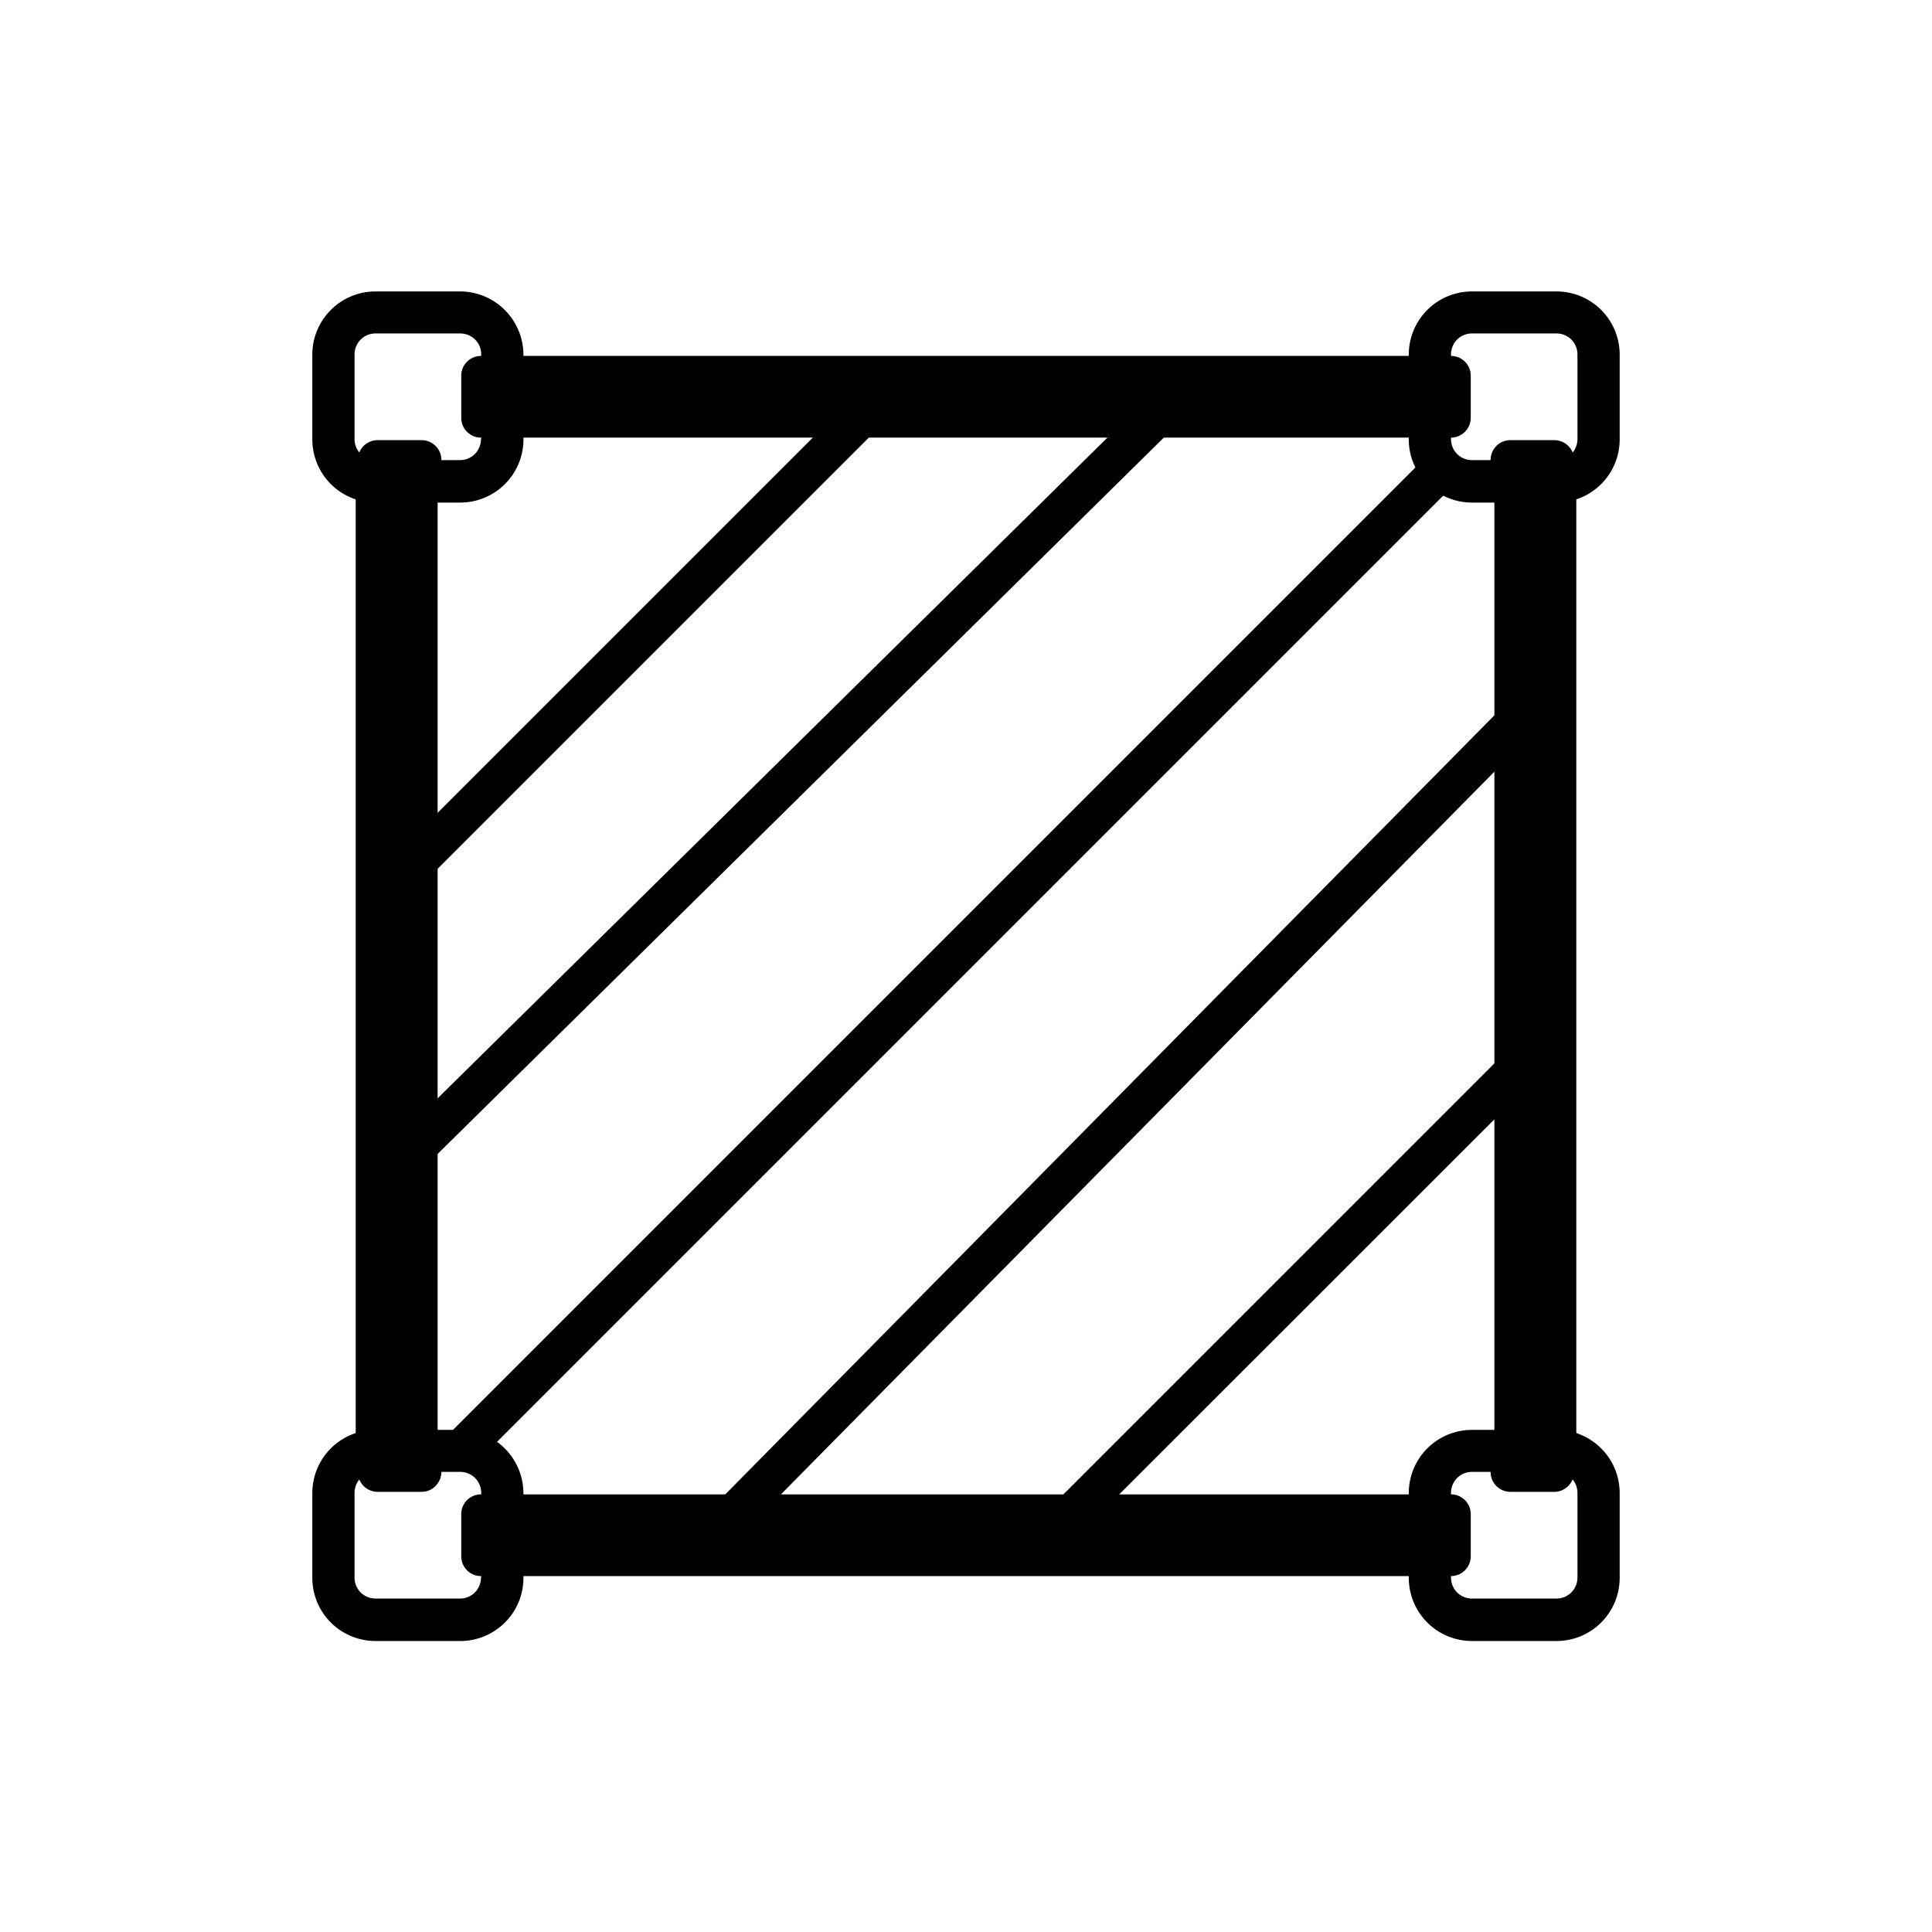 <svg class="icon" viewBox="0 0 1024 1024" xmlns="http://www.w3.org/2000/svg" width="200" height="200"><defs><style/></defs><path d="M243.746 154.47h-44.638a33.482 33.482 0 00-33.57 33.57v44.76a33.481 33.481 0 0033.57 33.569h44.76a33.482 33.482 0 0033.57-33.57v-44.76c-.122-18.609-15.083-33.57-33.692-33.57zm11.19 78.208c0 6.203-4.865 11.19-11.19 11.19h-44.638c-6.203 0-11.19-4.866-11.19-11.19v-44.76c0-6.203 4.865-11.19 11.19-11.19h44.76c6.203 0 11.19 4.865 11.19 11.19v44.76zm569.956-78.208h-44.638a33.482 33.482 0 00-33.57 33.57v44.76a33.481 33.481 0 0033.57 33.569h44.638c18.61 0 33.57-14.96 33.57-33.57v-44.76a33.482 33.482 0 00-33.57-33.57zm11.19 78.208c0 6.203-4.865 11.19-11.19 11.19h-44.638c-6.203 0-11.19-4.866-11.19-11.19v-44.76c0-6.203 4.865-11.19 11.19-11.19h44.638c6.203 0 11.19 4.865 11.19 11.19v44.76zM243.746 757.874h-44.638a33.482 33.482 0 00-33.57 33.57v44.76c0 18.61 14.96 33.57 33.57 33.57h44.76a33.482 33.482 0 0033.57-33.57v-44.76c-.122-18.61-15.083-33.57-33.692-33.57zm11.19 78.208c0 6.203-4.865 11.19-11.19 11.19h-44.638c-6.203 0-11.19-4.865-11.19-11.19v-44.76c0-6.203 4.865-11.19 11.19-11.19h44.76c6.203 0 11.19 4.866 11.19 11.19v44.76zm569.956-78.208h-44.638a33.482 33.482 0 00-33.57 33.57v44.76c0 18.61 14.96 33.57 33.57 33.57h44.638c18.61 0 33.57-14.96 33.57-33.57v-44.76c0-18.61-14.96-33.57-33.57-33.57zm11.19 78.208c0 6.203-4.865 11.19-11.19 11.19h-44.638c-6.203 0-11.19-4.865-11.19-11.19v-44.76c0-6.203 4.865-11.19 11.19-11.19h44.638c6.203 0 11.19 4.866 11.19 11.19v44.76z"/><path d="M823.798 243.867h-23.232c1.338 3.528 2.068 7.177 2.068 11.19v514.007c0 4.014-.73 7.541-2.068 11.19h23.232c.73-3.527 1.094-7.42 1.094-11.19V254.936c0-3.77-.486-7.541-1.094-11.069zM254.936 802.512v22.38h514.128v-22.38H254.936zm0-603.404v22.38h514.128v-22.38H254.936zm-33.448 55.828c0-4.014.73-7.541 2.067-11.19h-23.353c-.73 3.527-1.094 7.42-1.094 11.19v514.007c0 3.77.486 7.54 1.094 11.19h23.232c-1.338-3.528-2.068-7.177-2.068-11.19V254.936z"/><path d="M769.064 835.352H254.936c-5.838 0-10.46-4.743-10.46-10.46v-22.38c0-5.838 4.743-10.46 10.46-10.46h514.128c5.838 0 10.46 4.744 10.46 10.46v22.38c0 5.838-4.743 10.46-10.46 10.46zm-503.546-20.92h493.086v-1.338H265.518v1.338zm558.28-23.718h-23.232c-3.405 0-6.69-1.702-8.635-4.5-1.946-2.797-2.433-6.446-1.217-9.609.973-2.554 1.338-4.865 1.338-7.54v-514.13c0-2.675-.365-4.986-1.338-7.54-1.216-3.163-.73-6.812 1.217-9.609a10.444 10.444 0 018.635-4.5h23.232c4.986 0 9.365 3.527 10.338 8.514.852 4.257 1.338 8.635 1.338 13.136v514.007c0 4.5-.486 8.879-1.338 13.136-.973 4.986-5.352 8.635-10.338 8.635zm-10.704-21.042h1.338V254.206h-1.338v515.466zm-589.66 21.042h-23.232c-4.986 0-9.365-3.527-10.338-8.514-.852-4.257-1.338-8.635-1.338-13.136V254.936c0-4.5.486-8.88 1.338-13.136.973-4.987 5.23-8.514 10.338-8.514h23.232c3.405 0 6.69 1.702 8.635 4.5 1.946 2.797 2.433 6.446 1.217 9.609-.973 2.554-1.338 4.865-1.338 7.54v514.008c0 2.675.365 4.986 1.338 7.54 1.216 3.163.73 6.812-1.217 9.61-1.946 2.919-5.108 4.621-8.635 4.621zm-13.866-21.042h1.338V254.206h-1.338v515.466zm559.496-537.724H254.936c-5.838 0-10.46-4.744-10.46-10.46v-22.38c0-5.838 4.743-10.46 10.46-10.46h514.128c5.838 0 10.46 4.743 10.46 10.46v22.38c0 5.716-4.743 10.46-10.46 10.46zm-503.546-21.042h493.086v-1.338H265.518v1.338z"/><path d="M210.298 477.761c-2.676 0-5.352-.973-7.42-3.04-4.135-4.136-4.135-10.704 0-14.84l257.004-257.003c4.135-4.135 10.703-4.135 14.839 0 4.135 4.136 4.135 10.704 0 14.84L217.717 474.72c-2.068 2.067-4.743 3.04-7.42 3.04zm357.59 335.333c-2.675 0-5.35-.973-7.419-3.04-4.135-4.136-4.135-10.704 0-14.84l234.624-234.623c4.135-4.135 10.703-4.135 14.839 0 4.135 4.135 4.135 10.703 0 14.839L575.308 809.932c-2.067 2.068-4.743 3.162-7.42 3.162zm-357.59-184.39c-2.676 0-5.474-1.095-7.42-3.163-4.135-4.135-4.014-10.825.122-14.839l413.42-407.824c4.134-4.135 10.702-4.014 14.838.122 4.135 4.135 4.014 10.825-.122 14.839L217.717 625.663c-2.068 1.946-4.743 3.04-7.42 3.04zm167.605 195.458c-2.676 0-5.351-.973-7.42-3.04-4.135-4.014-4.135-10.704-.12-14.84l433-438.596c4.015-4.135 10.704-4.135 14.84-.121 4.135 4.014 4.135 10.703.121 14.839L385.323 821c-1.946 2.19-4.744 3.162-7.42 3.162zm-134.157-44.638c-2.676 0-5.352-.973-7.42-3.04-4.135-4.136-4.135-10.704 0-14.84l514.007-514.006c4.136-4.135 10.704-4.135 14.84 0s4.135 10.703 0 14.839L251.164 776.484c-1.946 2.067-4.622 3.04-7.42 3.04z"/></svg>